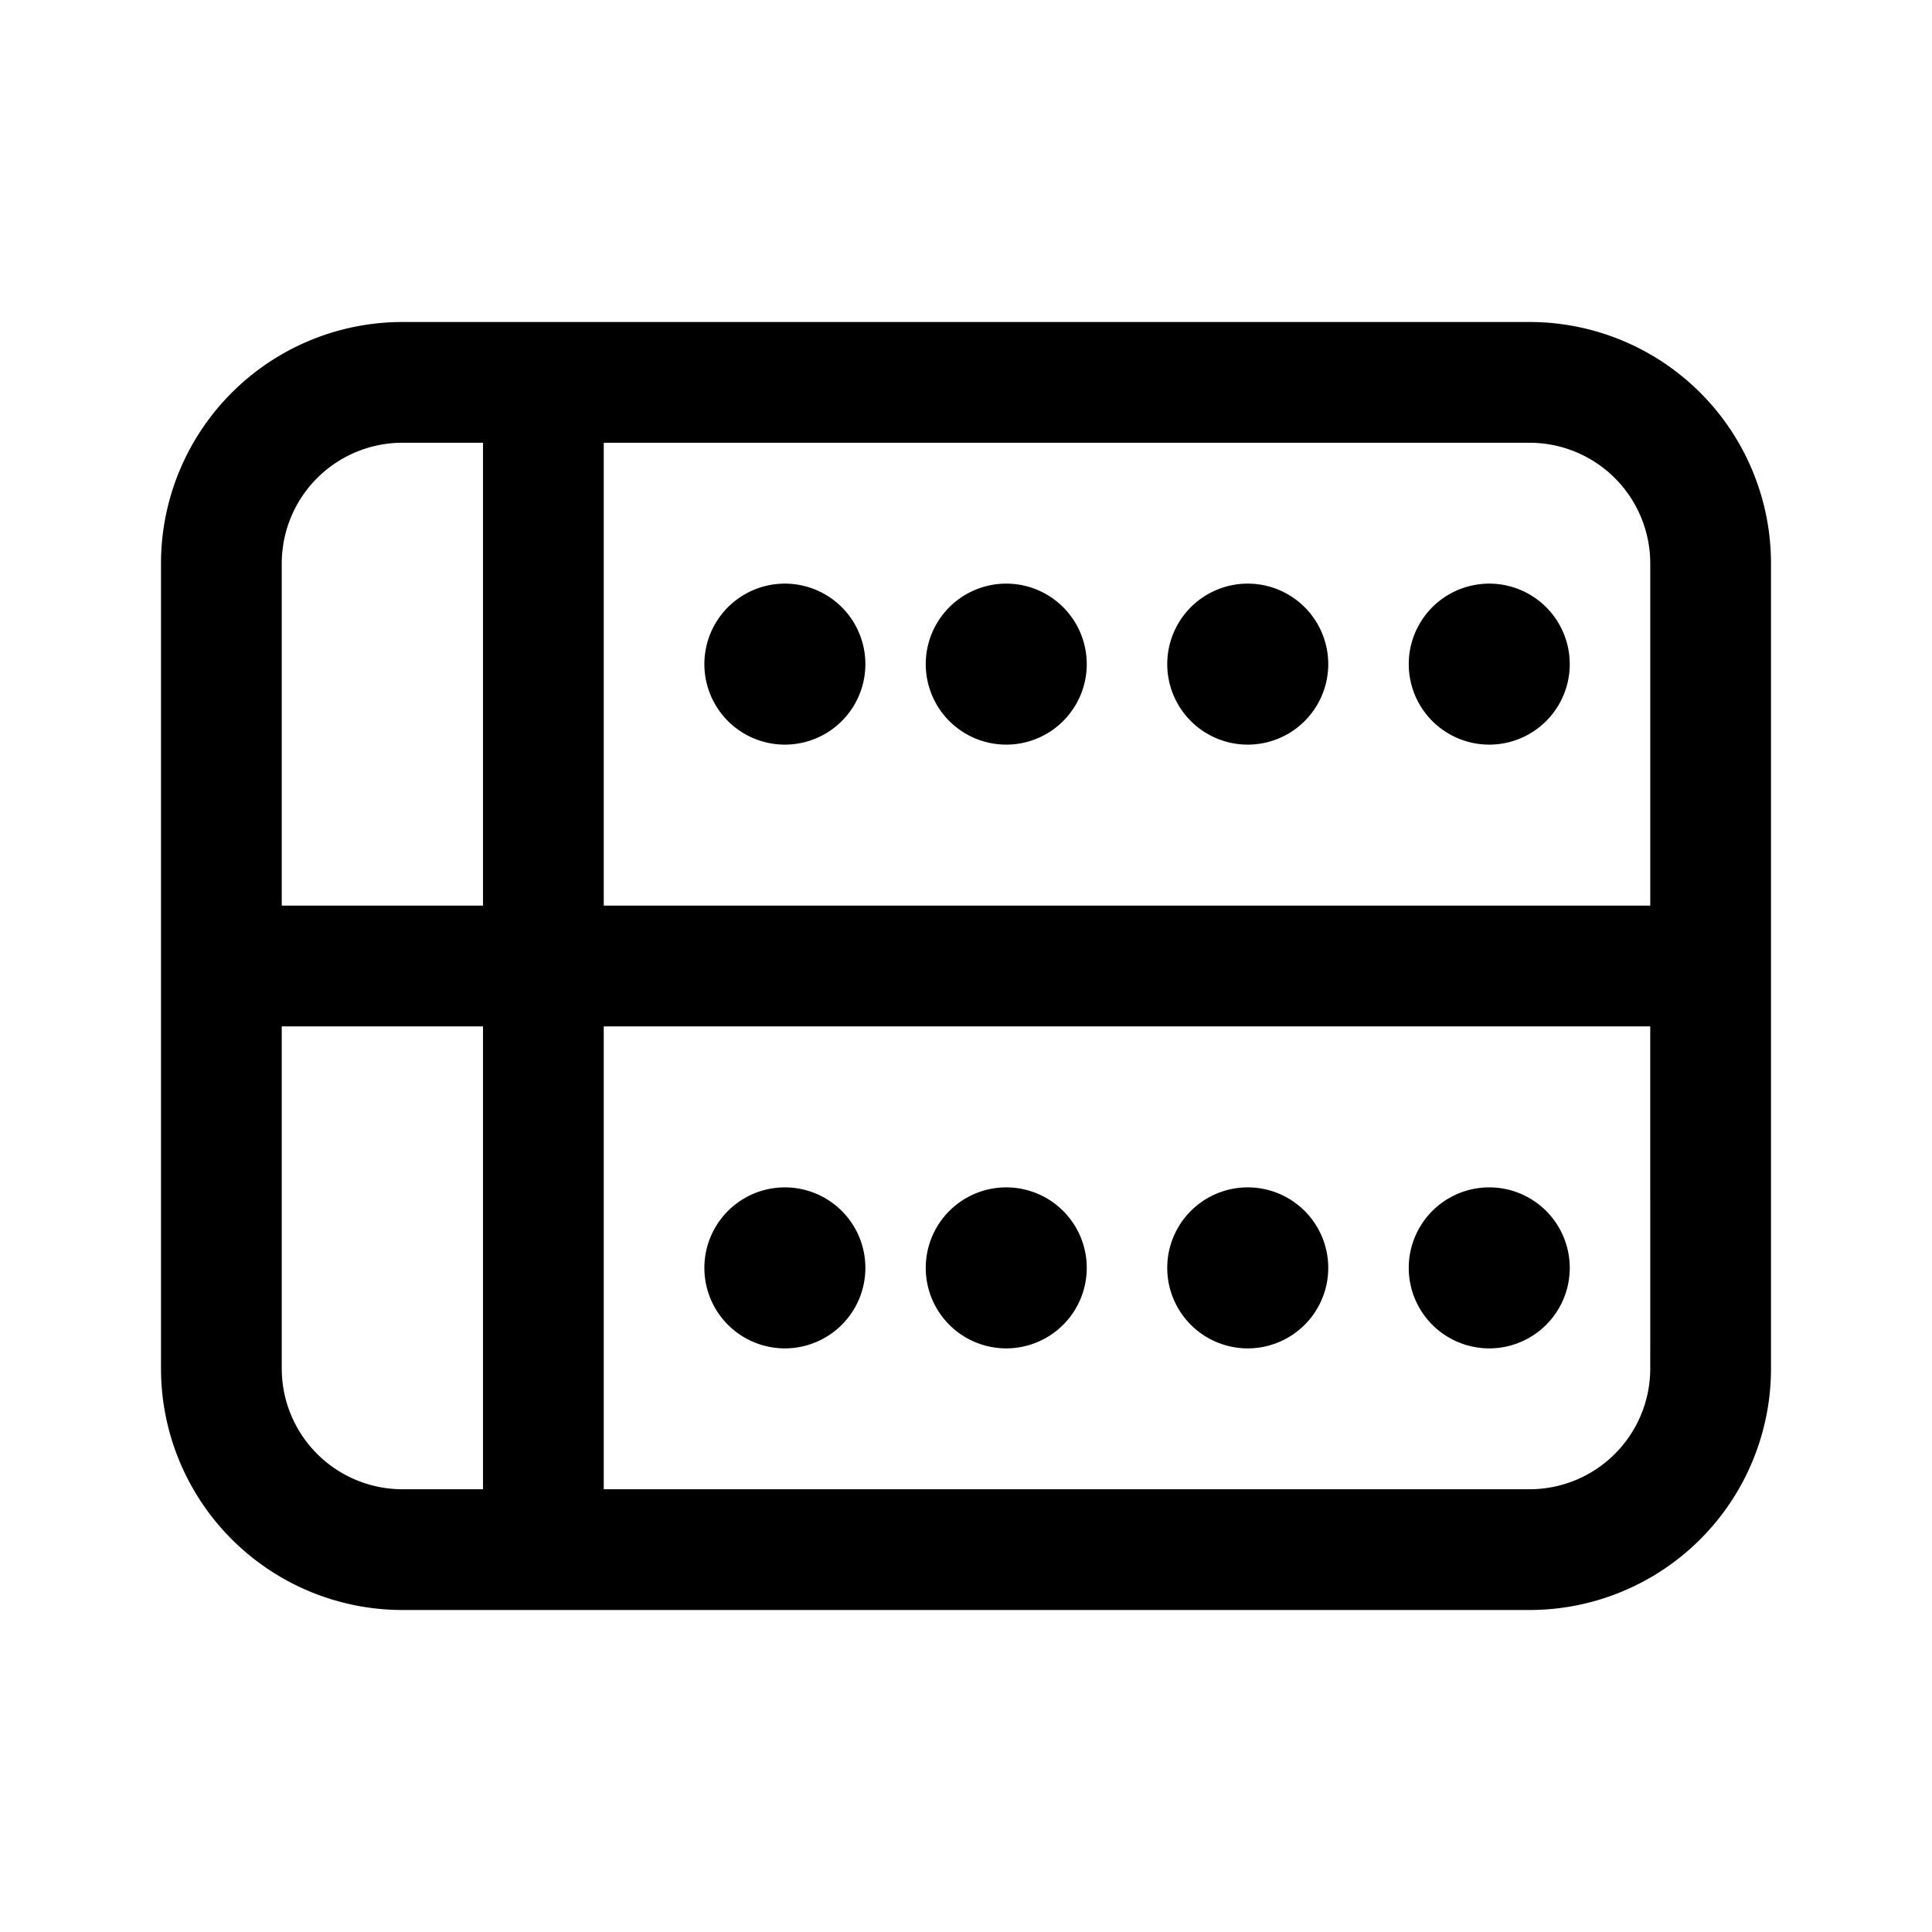 <svg xmlns="http://www.w3.org/2000/svg" width="1em" height="1em" viewBox="0 0 24 24"><path fill="currentColor" d="M10.75 8.25a1 1 0 1 1-2 0a1 1 0 0 1 2 0m2.75 0a1 1 0 1 1-2 0a1 1 0 0 1 2 0m3 0a1 1 0 1 1-2 0a1 1 0 0 1 2 0m3 0a1 1 0 1 1-2 0a1 1 0 0 1 2 0m-9.75 8.5a1 1 0 1 0 0-2a1 1 0 0 0 0 2m2.75 0a1 1 0 1 0 0-2a1 1 0 0 0 0 2m3 0a1 1 0 1 0 0-2a1 1 0 0 0 0 2m3 0a1 1 0 1 0 0-2a1 1 0 0 0 0 2M5 4a3 3 0 0 0-3 3v10a3 3 0 0 0 3 3h14a3 3 0 0 0 3-3V7a3 3 0 0 0-3-3zm14 1.5A1.5 1.5 0 0 1 20.5 7v4.25h-13V5.5zm1.5 7.25V17a1.5 1.5 0 0 1-1.5 1.5H7.5v-5.75zM6 11.25H3.5V7A1.5 1.5 0 0 1 5 5.5h1zm-2.5 1.5H6v5.75H5A1.5 1.5 0 0 1 3.5 17z"/></svg>